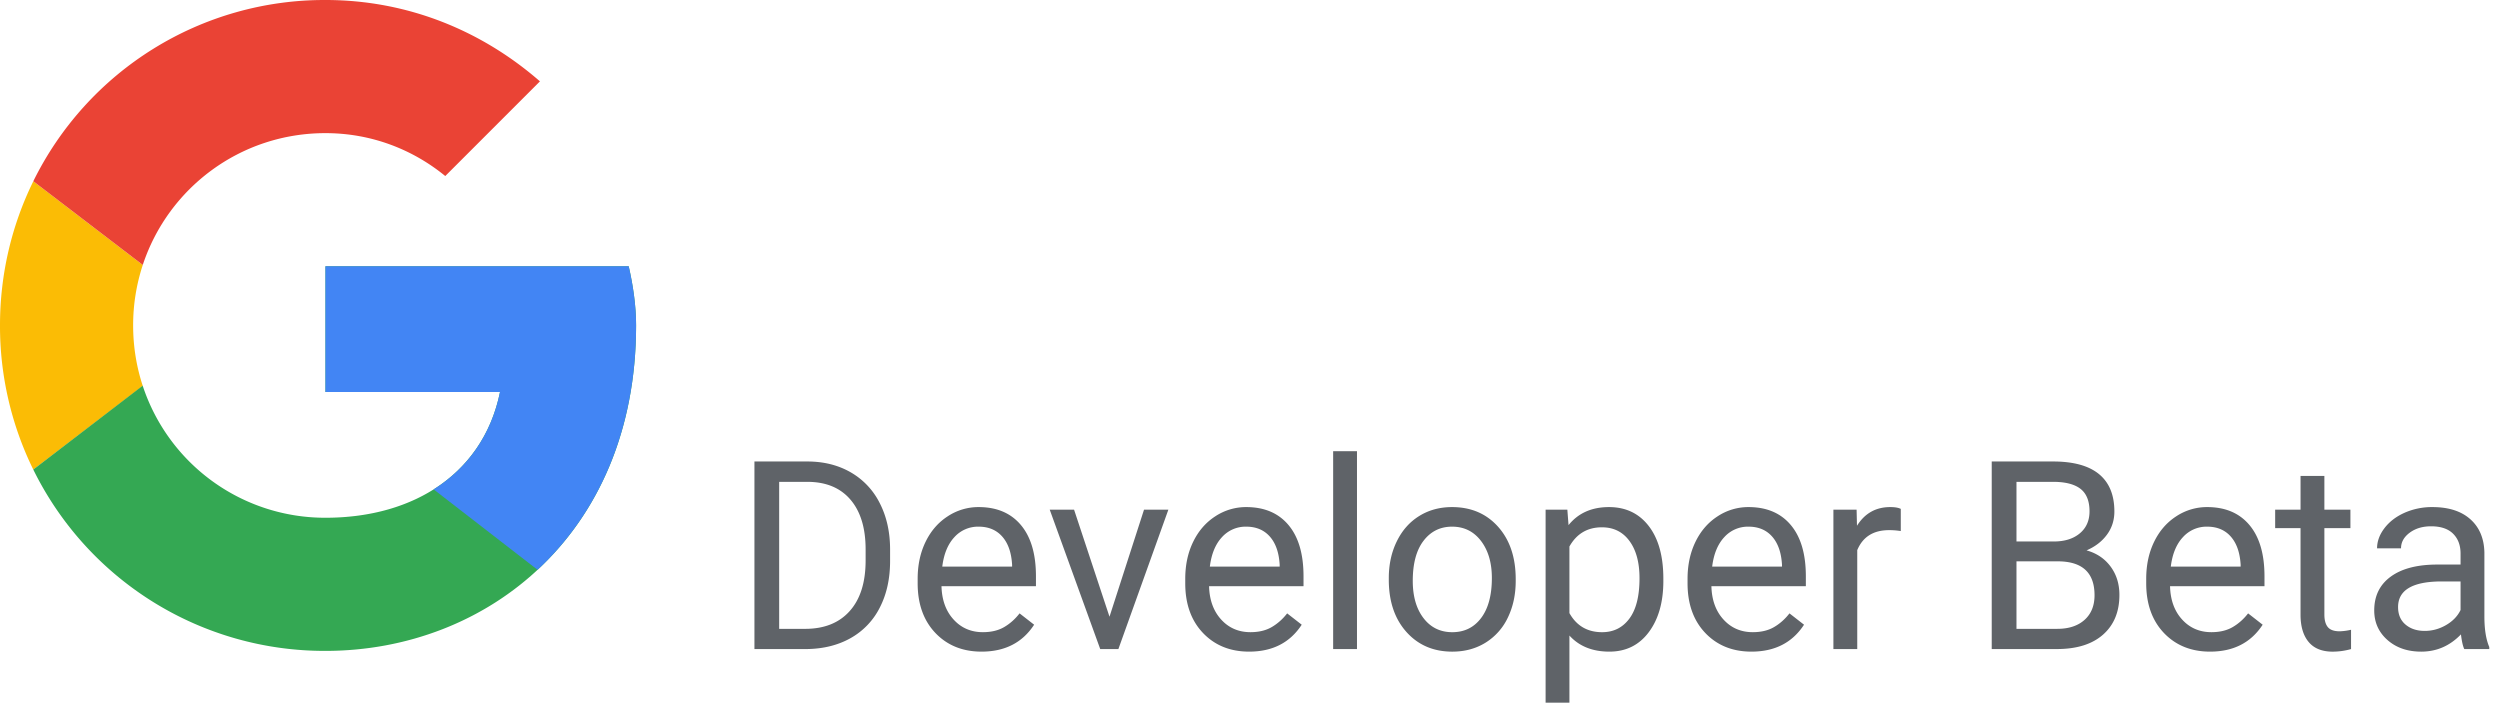 <svg width="169" height="48" viewBox="0 0 169 48" xmlns="http://www.w3.org/2000/svg"><g fill-rule="nonzero" fill="none"><path d="M2.253 12.252l7.399 5.658A13.055 13.055 0 0 0 9 22c0 1.43.229 2.805.652 4.09l-7.4 5.658A22.02 22.02 0 0 1 0 22c0-3.506.81-6.814 2.253-9.748z" fill="#FBBC05"/><path d="M9.652 17.91l-7.4-5.658A21.935 21.935 0 0 1 22 0c5.6 0 10.6 2.1 14.5 5.5l-6.4 6.4C27.9 10.1 25.1 9 22 9c-5.77 0-10.64 3.725-12.348 8.91z" fill="#EA4335"/><path d="M2.25 31.742l7.396-5.67A12.975 12.975 0 0 0 22 35c6.1 0 10.7-3.1 11.8-8.5H22V18h20.5c.3 1.3.5 2.7.5 4 0 14-10 22-21 22A21.935 21.935 0 0 1 2.25 31.742z" fill="#34A853"/><path d="M36.34 38.52l-7.025-5.437c2.297-1.45 3.895-3.685 4.485-6.583H22V18h20.5c.3 1.3.5 2.7.5 4 0 7.17-2.623 12.767-6.66 16.52z" fill="#4285F4"/><path d="M51 43.877v-12.68h3.58c1.103 0 2.078.244 2.926.731a4.948 4.948 0 0 1 1.964 2.082c.461.9.695 1.933.7 3.1v.81c0 1.196-.23 2.244-.692 3.144a4.87 4.87 0 0 1-1.977 2.073c-.856.482-1.853.728-2.991.74H51zm1.672-11.304v9.937h1.76c1.288 0 2.291-.4 3.008-1.202.717-.801 1.076-1.942 1.076-3.423v-.74c0-1.44-.338-2.559-1.015-3.357-.676-.799-1.636-1.204-2.878-1.215h-1.95zM66.354 44.05c-1.277 0-2.317-.42-3.118-1.258-.801-.84-1.202-1.961-1.202-3.366v-.296c0-.935.179-1.77.536-2.504.357-.735.856-1.31 1.498-1.725a3.766 3.766 0 0 1 2.086-.622c1.225 0 2.177.403 2.856 1.21.68.807 1.02 1.963 1.02 3.466v.671h-6.385c.024.929.295 1.68.815 2.251.52.572 1.18.858 1.981.858.57 0 1.051-.116 1.446-.348.395-.232.74-.54 1.036-.923l.984.766c-.79 1.214-1.974 1.82-3.553 1.82zm-.2-8.448a2.15 2.15 0 0 0-1.638.71c-.44.473-.714 1.137-.818 1.99h4.72v-.122c-.046-.818-.267-1.453-.662-1.903-.395-.45-.929-.675-1.602-.675zm8.848 6.088l2.334-7.237h1.646l-3.379 9.423h-1.228l-3.414-9.423h1.646l2.395 7.237zm9.44 2.36c-1.277 0-2.316-.42-3.117-1.258-.801-.84-1.202-1.961-1.202-3.366v-.296c0-.935.178-1.77.536-2.504.357-.735.856-1.31 1.498-1.725a3.766 3.766 0 0 1 2.085-.622c1.225 0 2.178.403 2.857 1.21.68.807 1.019 1.963 1.019 3.466v.671h-6.384c.023.929.295 1.68.814 2.251.52.572 1.18.858 1.982.858.569 0 1.05-.116 1.445-.348.395-.232.74-.54 1.037-.923l.984.766c-.79 1.214-1.974 1.82-3.553 1.82zm-.2-8.448a2.15 2.15 0 0 0-1.637.71c-.441.473-.714 1.137-.819 1.99h4.72v-.122c-.046-.818-.266-1.453-.661-1.903-.395-.45-.93-.675-1.603-.675zm7.49 8.274h-1.611V30.5h1.611v13.377zm2.151-4.799c0-.923.182-1.753.545-2.49.362-.738.868-1.307 1.515-1.707.647-.401 1.386-.601 2.216-.601 1.283 0 2.321.444 3.114 1.332.792.889 1.189 2.07 1.189 3.545v.113c0 .917-.176 1.74-.527 2.469a4 4 0 0 1-1.507 1.703c-.653.406-1.404.61-2.251.61-1.278 0-2.312-.445-3.105-1.333-.793-.889-1.189-2.064-1.189-3.527v-.114zm1.62.192c0 1.045.242 1.884.727 2.517s1.134.95 1.947.95c.818 0 1.469-.322 1.95-.963.482-.642.723-1.54.723-2.696 0-1.033-.245-1.87-.736-2.512-.49-.642-1.142-.963-1.955-.963-.795 0-1.437.317-1.924.95-.488.633-.732 1.538-.732 2.717zm16.94 0c0 1.434-.329 2.59-.985 3.466-.656.877-1.544 1.315-2.665 1.315-1.144 0-2.044-.363-2.7-1.088V47.5h-1.61V34.454h1.47l.08 1.045c.655-.813 1.567-1.22 2.734-1.22 1.132 0 2.028.427 2.687 1.28.659.854.988 2.042.988 3.563v.148zm-1.612-.183c0-1.062-.226-1.901-.68-2.517-.452-.615-1.073-.923-1.863-.923-.976 0-1.707.433-2.195 1.298v4.502c.482.86 1.22 1.29 2.212 1.29.773 0 1.387-.307 1.842-.92.456-.612.684-1.522.684-2.73zm7.568 4.964c-1.277 0-2.317-.42-3.118-1.258-.801-.84-1.202-1.961-1.202-3.366v-.296c0-.935.179-1.77.536-2.504.357-.735.856-1.31 1.498-1.725a3.766 3.766 0 0 1 2.086-.622c1.225 0 2.177.403 2.856 1.21.68.807 1.02 1.963 1.02 3.466v.671h-6.384c.023.929.294 1.68.814 2.251.52.572 1.18.858 1.981.858.57 0 1.051-.116 1.446-.348.395-.232.74-.54 1.036-.923l.984.766c-.79 1.214-1.974 1.82-3.553 1.82zm-.2-8.448a2.15 2.15 0 0 0-1.638.71c-.44.473-.714 1.137-.818 1.99h4.72v-.122c-.046-.818-.267-1.453-.662-1.903-.395-.45-.929-.675-1.602-.675zm10.294.297a4.828 4.828 0 0 0-.793-.061c-1.056 0-1.773.45-2.15 1.35v6.688h-1.612v-9.423h1.568l.026 1.089c.528-.842 1.277-1.263 2.247-1.263.313 0 .551.04.714.122V35.9zm6.148 7.977v-12.68h4.146c1.376 0 2.41.284 3.105.853.693.57 1.04 1.411 1.04 2.526 0 .592-.168 1.116-.505 1.572-.336.456-.795.808-1.376 1.058.685.192 1.227.556 1.624 1.093.398.537.597 1.177.597 1.92 0 1.138-.369 2.032-1.106 2.683-.737.65-1.78.975-3.127.975h-4.398zm1.673-5.93v4.563h2.76c.778 0 1.392-.202 1.842-.606.45-.403.675-.959.675-1.667 0-1.527-.83-2.29-2.49-2.29h-2.787zm0-1.342h2.525c.732 0 1.317-.183 1.755-.549.438-.365.658-.862.658-1.489 0-.697-.204-1.203-.61-1.52-.407-.316-1.025-.474-1.855-.474h-2.473v4.032zm13.09 7.446c-1.278 0-2.317-.42-3.119-1.258-.8-.84-1.201-1.961-1.201-3.366v-.296c0-.935.178-1.77.535-2.504.357-.735.856-1.31 1.498-1.725a3.766 3.766 0 0 1 2.086-.622c1.225 0 2.177.403 2.856 1.21.68.807 1.02 1.963 1.02 3.466v.671h-6.384c.023.929.294 1.68.814 2.251.52.572 1.18.858 1.981.858.57 0 1.051-.116 1.446-.348.395-.232.74-.54 1.036-.923l.984.766c-.79 1.214-1.974 1.82-3.553 1.82zm-.201-8.448a2.15 2.15 0 0 0-1.637.71c-.442.473-.715 1.137-.82 1.99h4.721v-.122c-.046-.818-.267-1.453-.662-1.903-.394-.45-.929-.675-1.602-.675zm7.925-3.43v2.28h1.76V35.7h-1.76v5.844c0 .377.078.66.235.85.157.188.424.282.801.282a3.9 3.9 0 0 0 .767-.104v1.306a4.67 4.67 0 0 1-1.237.174c-.72 0-1.263-.217-1.628-.653-.366-.435-.55-1.054-.55-1.855v-5.844h-1.715v-1.245h1.716v-2.282h1.611zm9.458 11.704c-.093-.186-.168-.517-.226-.993-.75.778-1.643 1.167-2.683 1.167-.929 0-1.69-.262-2.286-.788-.595-.525-.893-1.192-.893-1.999 0-.98.373-1.743 1.12-2.286.746-.543 1.795-.814 3.148-.814h1.568v-.74c0-.564-.169-1.012-.506-1.346-.336-.334-.833-.5-1.489-.5-.575 0-1.057.145-1.446.435-.389.29-.583.641-.583 1.054h-1.62c0-.47.167-.925.5-1.363.335-.439.788-.786 1.36-1.041a4.57 4.57 0 0 1 1.885-.383c1.086 0 1.936.271 2.552.814.615.543.934 1.29.958 2.243v4.337c0 .865.11 1.553.33 2.064v.139h-1.689zm-2.674-1.228c.506 0 .985-.13 1.437-.392.453-.261.781-.6.985-1.019v-1.933h-1.263c-1.974 0-2.961.578-2.961 1.733 0 .505.168.9.505 1.184.337.285.769.427 1.297.427z" fill="#5F6368"/></g></svg>